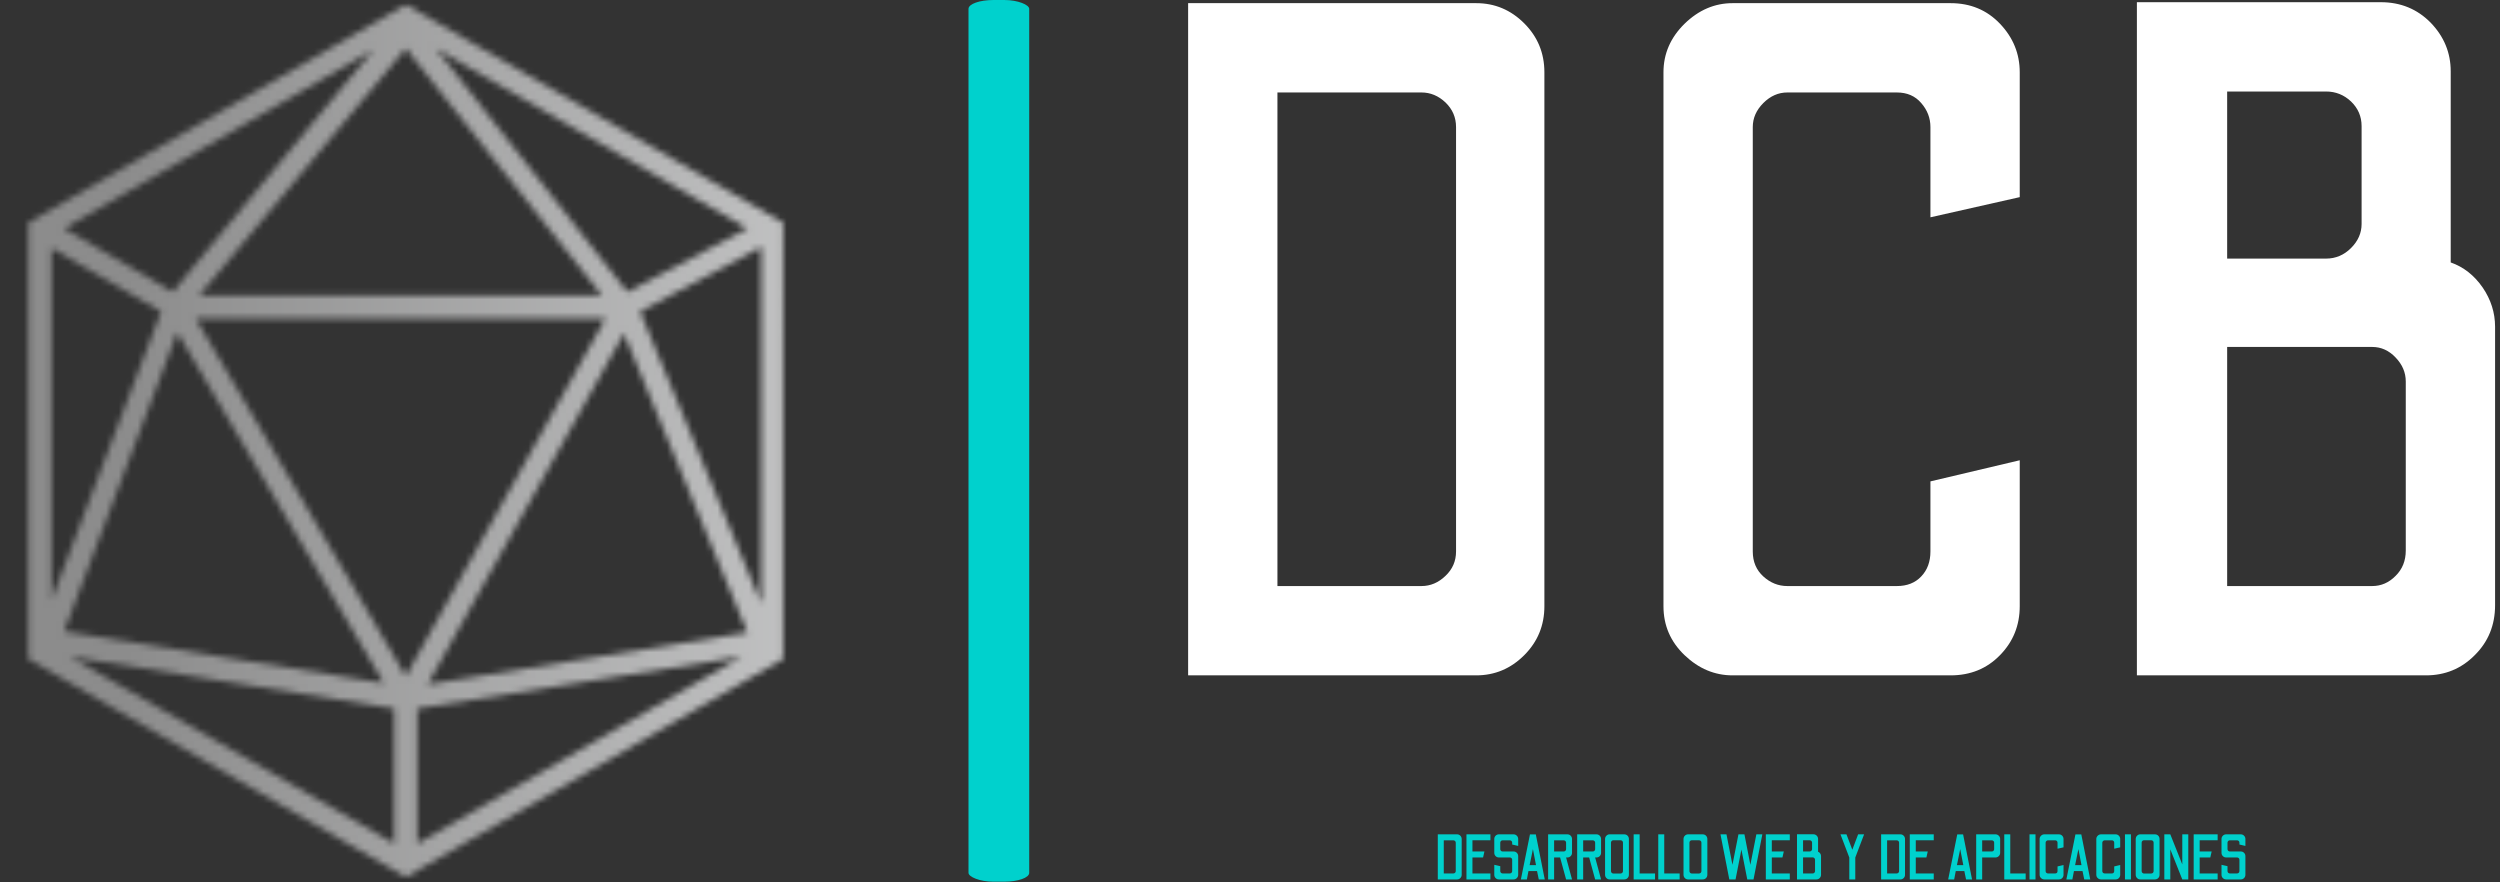 <svg xmlns="http://www.w3.org/2000/svg" version="1.1" xmlns:xlink="http://www.w3.org/1999/xlink" xmlns:svgjs="http://svgjs.dev/svgjs" width="1000" height="353" viewBox="0 0 1000 353"><rect x="0" y="0" width="1000" height="353" fill="#333333" stroke="none"/><g transform="matrix(1,0,0,1,-0.606,-0.163)"><svg viewBox="0 0 396 140" data-background-color="#302e2e" preserveAspectRatio="xMidYMid meet" height="353" width="1000" xmlns="http://www.w3.org/2000/svg" xmlns:xlink="http://www.w3.org/1999/xlink"><g id="tight-bounds" transform="matrix(1,0,0,1,0.24,0.065)"><svg viewBox="0 0 395.52 139.871" height="139.871" width="395.52"><g><svg viewBox="0 0 754.508 266.822" height="139.871" width="395.52"><g><rect width="18.371" height="266.822" x="292.524" y="0" fill="#00d1cd" opacity="1" stroke-width="0" stroke="transparent" fill-opacity="1" class="rect-r$-0" data-fill-palette-color="secondary" rx="1%" id="r$-0" data-palette-color="#00d1cd"></rect></g><g transform="matrix(1,0,0,1,358.988,0.664)"><svg viewBox="0 0 395.52 265.495" height="265.495" width="395.52"><g id="textblocktransform"><svg viewBox="0 0 395.52 265.495" height="265.495" width="395.52" id="textblock"><g><svg viewBox="0 0 395.52 203.718" height="203.718" width="395.52"><g transform="matrix(1,0,0,1,0,0)"><svg width="395.52" viewBox="3.1 -35.05 68.05 35.05" height="203.718" data-palette-color="#ffffff"><path d="M18.1 0L3.1 0 3.1-35 18.1-35Q19.55-35 20.6-33.95 21.65-32.9 21.65-31.4L21.65-31.4 21.65-3.6Q21.65-2.1 20.6-1.05 19.55 0 18.1 0L18.1 0ZM7.75-30.35L7.75-4.65 15.25-4.65Q15.95-4.65 16.5-5.18 17.05-5.7 17.05-6.45L17.05-6.45 17.05-28.55Q17.05-29.3 16.5-29.83 15.95-30.35 15.25-30.35L15.25-30.35 7.75-30.35ZM42.8 0L31.45 0Q30.05 0 28.95-1.05 27.85-2.1 27.85-3.6L27.85-3.6 27.85-31.4Q27.85-32.85 28.95-33.93 30.05-35 31.45-35L31.45-35 42.8-35Q44.35-35 45.37-33.93 46.4-32.85 46.4-31.4L46.4-31.4 46.4-24.9 41.75-23.85 41.75-28.55Q41.75-29.25 41.27-29.8 40.8-30.35 40-30.35L40-30.35 34.3-30.35Q33.6-30.35 33.05-29.8 32.5-29.25 32.5-28.55L32.5-28.55 32.5-6.45Q32.5-5.65 33.05-5.15 33.6-4.65 34.3-4.65L34.3-4.65 40-4.65Q40.8-4.65 41.27-5.15 41.75-5.65 41.75-6.45L41.75-6.45 41.75-10.1 46.4-11.2 46.4-3.6Q46.4-2.1 45.37-1.05 44.35 0 42.8 0L42.8 0ZM67.55 0L52.5 0 52.5-35.05 65.2-35.05Q66.75-35.05 67.8-33.98 68.84-32.9 68.84-31.45L68.84-31.45 68.84-21.5Q69.84-21.15 70.5-20.2 71.15-19.25 71.15-18.15L71.15-18.15 71.15-3.65Q71.15-2.1 70.09-1.05 69.05 0 67.55 0L67.55 0ZM57.2-30.4L57.2-21.7 62.35-21.7Q63.1-21.7 63.65-22.25 64.2-22.8 64.2-23.5L64.2-23.5 64.2-28.6Q64.2-29.35 63.65-29.88 63.1-30.4 62.35-30.4L62.35-30.4 57.2-30.4ZM57.2-17.1L57.2-4.65 64.75-4.65Q65.45-4.65 65.97-5.18 66.5-5.7 66.5-6.5L66.5-6.5 66.5-15.3Q66.5-16 65.97-16.55 65.45-17.1 64.75-17.1L64.75-17.1 57.2-17.1Z" opacity="1" transform="matrix(1,0,0,1,0,0)" fill="#ffffff" class="wordmark-text-0" data-fill-palette-color="primary" id="text-0"></path></svg></g></svg></g><g transform="matrix(1,0,0,1,75.544,251.81)"><svg viewBox="0 0 244.431 13.685" height="13.685" width="244.431"><g transform="matrix(1,0,0,1,0,0)"><svg width="244.431" viewBox="3.1 -35.05 626.87 35.1" height="13.685" data-palette-color="#00d1cd"><path d="M18.1 0L3.1 0 3.1-35 18.1-35Q19.55-35 20.6-33.95 21.65-32.9 21.65-31.4L21.65-31.4 21.65-3.6Q21.65-2.1 20.6-1.05 19.55 0 18.1 0L18.1 0ZM7.75-30.35L7.75-4.65 15.25-4.65Q15.95-4.65 16.5-5.18 17.05-5.7 17.05-6.45L17.05-6.45 17.05-28.55Q17.05-29.3 16.5-29.83 15.95-30.35 15.25-30.35L15.25-30.35 7.75-30.35ZM43.95 0L25.35 0 25.35-35 43.95-35 43.95-30.4 30-30.4 30-21.7 39.3-21.7 38.25-17.05 30-17.05 30-4.65 43.95-4.65 43.95 0ZM61.89 0L50.55 0Q49.05 0 47.99-1.05 46.95-2.1 46.95-3.6L46.95-3.6 46.95-11.35 51.59-10.3 51.59-6.45Q51.59-5.7 52.12-5.18 52.65-4.65 53.34-4.65L53.34-4.65 59.05-4.65Q59.8-4.65 60.32-5.18 60.84-5.7 60.84-6.45L60.84-6.45 60.84-15.25Q60.84-16 60.32-16.53 59.8-17.05 59.05-17.05L59.05-17.05 50.55-17.05Q49.05-17.05 47.99-18.1 46.95-19.15 46.95-20.65L46.95-20.65 46.95-31.4Q46.95-32.9 47.99-33.95 49.05-35 50.55-35L50.55-35 61.89-35Q63.4-35 64.44-33.95 65.5-32.9 65.5-31.4L65.5-31.4 65.5-26 60.84-27.1 60.84-28.55Q60.84-29.3 60.32-29.83 59.8-30.35 59.05-30.35L59.05-30.35 53.34-30.35Q52.65-30.35 52.12-29.83 51.59-29.3 51.59-28.55L51.59-28.55 51.59-23.5Q51.59-22.75 52.12-22.23 52.65-21.7 53.34-21.7L53.34-21.7 61.89-21.7Q63.4-21.7 64.44-20.65 65.5-19.6 65.5-18.1L65.5-18.1 65.5-3.6Q65.5-2.1 64.44-1.05 63.4 0 61.89 0L61.89 0ZM72.24 0.05L67.59 0.05 74.64-34.95 79.19-34.95 86.14 0.05 81.49 0.05 80.14-6.5 73.49-6.5 72.24 0.05ZM76.94-23.55L74.39-11.1 79.34-11.1 76.94-23.55ZM93.39 0L88.74 0 88.74-35 103.74-35Q105.19-35 106.24-33.95 107.29-32.9 107.29-31.4L107.29-31.4 107.29-20.65Q107.29-19.15 106.24-18.1 105.19-17.05 103.74-17.05L103.74-17.05 102.69-17.05 107.29 0 102.69 0 98.04-17.05 93.39-17.05 93.39 0ZM93.39-30.35L93.39-21.7 100.89-21.7Q101.59-21.7 102.14-22.23 102.69-22.75 102.69-23.5L102.69-23.5 102.69-28.55Q102.69-29.3 102.14-29.83 101.59-30.35 100.89-30.35L100.89-30.35 93.39-30.35ZM115.94 0L111.29 0 111.29-35 126.29-35Q127.74-35 128.79-33.95 129.84-32.9 129.84-31.4L129.84-31.4 129.84-20.65Q129.84-19.15 128.79-18.1 127.74-17.05 126.29-17.05L126.29-17.05 125.24-17.05 129.84 0 125.24 0 120.59-17.05 115.94-17.05 115.94 0ZM115.94-30.35L115.94-21.7 123.44-21.7Q124.14-21.7 124.69-22.23 125.24-22.75 125.24-23.5L125.24-23.5 125.24-28.55Q125.24-29.3 124.69-29.83 124.14-30.35 123.44-30.35L123.44-30.35 115.94-30.35ZM147.78 0L136.44 0Q135.03 0 133.99-1.05 132.94-2.1 132.94-3.65L132.94-3.65 132.94-31.35Q132.94-32.9 133.99-33.95 135.03-35 136.44-35L136.44-35 147.78-35Q149.39-35 150.41-33.95 151.44-32.9 151.44-31.35L151.44-31.35 151.44-3.65Q151.44-2.1 150.41-1.05 149.39 0 147.78 0L147.78 0ZM139.28-4.6L139.28-4.6 144.94-4.6Q145.78-4.6 146.31-5.15 146.84-5.7 146.84-6.5L146.84-6.5 146.84-28.5Q146.84-29.35 146.31-29.88 145.78-30.4 144.94-30.4L144.94-30.4 139.28-30.4Q138.59-30.4 138.06-29.88 137.53-29.35 137.53-28.5L137.53-28.5 137.53-6.5Q137.53-5.7 138.06-5.15 138.59-4.6 139.28-4.6ZM171.73 0L155.13 0 155.13-35 159.78-35 159.78-4.65 171.73-4.65 171.73 0ZM190.83 0L174.23 0 174.23-35 178.88-35 178.88-4.65 190.83-4.65 190.83 0ZM208.68 0L197.33 0Q195.93 0 194.88-1.05 193.83-2.1 193.83-3.65L193.83-3.65 193.83-31.35Q193.83-32.9 194.88-33.95 195.93-35 197.33-35L197.33-35 208.68-35Q210.28-35 211.3-33.95 212.33-32.9 212.33-31.35L212.33-31.35 212.33-3.65Q212.33-2.1 211.3-1.05 210.28 0 208.68 0L208.68 0ZM200.18-4.6L200.18-4.6 205.83-4.6Q206.68-4.6 207.2-5.15 207.73-5.7 207.73-6.5L207.73-6.5 207.73-28.5Q207.73-29.35 207.2-29.88 206.68-30.4 205.83-30.4L205.83-30.4 200.18-30.4Q199.48-30.4 198.95-29.88 198.43-29.35 198.43-28.5L198.43-28.5 198.43-6.5Q198.43-5.7 198.95-5.15 199.48-4.6 200.18-4.6ZM234.22 0L229.37 0 222.52-35 227.17-35 231.82-11.35 236.47-35 241.12-35 245.72-11.35 250.37-35 255.02-35 248.17 0 243.32 0 238.77-23.2 234.22 0ZM276.32 0L257.72 0 257.72-35 276.32-35 276.32-30.4 262.37-30.4 262.37-21.7 271.67-21.7 270.62-17.05 262.37-17.05 262.37-4.65 276.32-4.65 276.32 0ZM296.97 0L281.92 0 281.92-35.05 294.62-35.05Q296.17-35.05 297.22-33.98 298.27-32.9 298.27-31.45L298.27-31.45 298.27-21.5Q299.27-21.15 299.92-20.2 300.57-19.25 300.57-18.15L300.57-18.15 300.57-3.65Q300.57-2.1 299.52-1.05 298.47 0 296.97 0L296.97 0ZM286.62-30.4L286.62-21.7 291.77-21.7Q292.52-21.7 293.07-22.25 293.62-22.8 293.62-23.5L293.62-23.5 293.62-28.6Q293.62-29.35 293.07-29.88 292.52-30.4 291.77-30.4L291.77-30.4 286.62-30.4ZM286.62-17.1L286.62-4.65 294.17-4.65Q294.87-4.65 295.39-5.18 295.92-5.7 295.92-6.5L295.92-6.5 295.92-15.3Q295.92-16 295.39-16.55 294.87-17.1 294.17-17.1L294.17-17.1 286.62-17.1ZM327.16 0L322.51 0 322.51-17 315.66-35 320.31-35 324.86-23.05 329.36-35 334.01-35 327.16-17 327.16 0ZM362.21 0L347.21 0 347.21-35 362.21-35Q363.66-35 364.71-33.95 365.76-32.9 365.76-31.4L365.76-31.4 365.76-3.6Q365.76-2.1 364.71-1.05 363.66 0 362.21 0L362.21 0ZM351.86-30.35L351.86-4.65 359.36-4.65Q360.06-4.65 360.61-5.18 361.16-5.7 361.16-6.45L361.16-6.45 361.16-28.55Q361.16-29.3 360.61-29.83 360.06-30.35 359.36-30.35L359.36-30.35 351.86-30.35ZM388.06 0L369.46 0 369.46-35 388.06-35 388.06-30.4 374.11-30.4 374.11-21.7 383.41-21.7 382.36-17.05 374.11-17.05 374.11-4.65 388.06-4.65 388.06 0ZM403.9 0.05L399.25 0.05 406.3-34.95 410.85-34.95 417.8 0.05 413.15 0.05 411.8-6.5 405.15-6.5 403.9 0.05ZM408.6-23.55L406.05-11.1 411-11.1 408.6-23.55ZM425.65 0L421 0 421-35 436-35Q437.45-35 438.52-33.95 439.6-32.9 439.6-31.4L439.6-31.4 439.6-20.65Q439.6-19.15 438.52-18.1 437.45-17.05 436-17.05L436-17.05 425.65-17.05 425.65 0ZM425.65-30.35L425.65-21.7 433.15-21.7Q433.9-21.7 434.42-22.23 434.95-22.75 434.95-23.5L434.95-23.5 434.95-28.6Q434.95-29.3 434.42-29.83 433.9-30.35 433.15-30.35L433.15-30.35 425.65-30.35ZM459.4 0L442.8 0 442.8-35 447.45-35 447.45-4.65 459.4-4.65 459.4 0ZM467.04 0L462.39 0 462.39-35 467.04-35 467.04 0ZM485.19 0L473.84 0Q472.44 0 471.34-1.05 470.24-2.1 470.24-3.6L470.24-3.6 470.24-31.4Q470.24-32.85 471.34-33.93 472.44-35 473.84-35L473.84-35 485.19-35Q486.74-35 487.77-33.93 488.79-32.85 488.79-31.4L488.79-31.4 488.79-24.9 484.14-23.85 484.14-28.55Q484.14-29.25 483.67-29.8 483.19-30.35 482.39-30.35L482.39-30.35 476.69-30.35Q475.99-30.35 475.44-29.8 474.89-29.25 474.89-28.55L474.89-28.55 474.89-6.45Q474.89-5.65 475.44-5.15 475.99-4.65 476.69-4.65L476.69-4.65 482.39-4.65Q483.19-4.65 483.67-5.15 484.14-5.65 484.14-6.45L484.14-6.45 484.14-10.1 488.79-11.2 488.79-3.6Q488.79-2.1 487.77-1.05 486.74 0 485.19 0L485.19 0ZM495.64 0.05L490.99 0.05 498.04-34.95 502.59-34.95 509.54 0.05 504.89 0.05 503.54-6.5 496.89-6.5 495.64 0.05ZM500.34-23.55L497.79-11.1 502.74-11.1 500.34-23.55ZM529.19 0L517.84 0Q516.44 0 515.34-1.05 514.24-2.1 514.24-3.6L514.24-3.6 514.24-31.4Q514.24-32.85 515.34-33.93 516.44-35 517.84-35L517.84-35 529.19-35Q530.74-35 531.76-33.93 532.79-32.85 532.79-31.4L532.79-31.4 532.79-24.9 528.14-23.85 528.14-28.55Q528.14-29.25 527.66-29.8 527.19-30.35 526.39-30.35L526.39-30.35 520.69-30.35Q519.99-30.35 519.44-29.8 518.89-29.25 518.89-28.55L518.89-28.55 518.89-6.45Q518.89-5.65 519.44-5.15 519.99-4.65 520.69-4.65L520.69-4.65 526.39-4.65Q527.19-4.65 527.66-5.15 528.14-5.65 528.14-6.45L528.14-6.45 528.14-10.1 532.79-11.2 532.79-3.6Q532.79-2.1 531.76-1.05 530.74 0 529.19 0L529.19 0ZM541.13 0L536.48 0 536.48-35 541.13-35 541.13 0ZM559.68 0L548.33 0Q546.93 0 545.88-1.05 544.83-2.1 544.83-3.65L544.83-3.65 544.83-31.35Q544.83-32.9 545.88-33.95 546.93-35 548.33-35L548.33-35 559.68-35Q561.28-35 562.31-33.95 563.33-32.9 563.33-31.35L563.33-31.35 563.33-3.65Q563.33-2.1 562.31-1.05 561.28 0 559.68 0L559.68 0ZM551.18-4.6L551.18-4.6 556.83-4.6Q557.68-4.6 558.21-5.15 558.73-5.7 558.73-6.5L558.73-6.5 558.73-28.5Q558.73-29.35 558.21-29.88 557.68-30.4 556.83-30.4L556.83-30.4 551.18-30.4Q550.48-30.4 549.96-29.88 549.43-29.35 549.43-28.5L549.43-28.5 549.43-6.5Q549.43-5.7 549.96-5.15 550.48-4.6 551.18-4.6ZM571.68 0L567.03 0 567.03-35 571.68-35 580.98-11.65 580.98-35 585.63-35 585.63 0 580.98 0 571.68-23.35 571.68 0ZM608.42 0L589.82 0 589.82-35 608.42-35 608.42-30.4 594.47-30.4 594.47-21.7 603.77-21.7 602.72-17.05 594.47-17.05 594.47-4.65 608.42-4.65 608.42 0ZM626.37 0L615.02 0Q613.52 0 612.47-1.05 611.42-2.1 611.42-3.6L611.42-3.6 611.42-11.35 616.07-10.3 616.07-6.45Q616.07-5.7 616.6-5.18 617.12-4.65 617.82-4.65L617.82-4.65 623.52-4.65Q624.27-4.65 624.8-5.18 625.32-5.7 625.32-6.45L625.32-6.45 625.32-15.25Q625.32-16 624.8-16.53 624.27-17.05 623.52-17.05L623.52-17.05 615.02-17.05Q613.52-17.05 612.47-18.1 611.42-19.15 611.42-20.65L611.42-20.65 611.42-31.4Q611.42-32.9 612.47-33.95 613.52-35 615.02-35L615.02-35 626.37-35Q627.87-35 628.92-33.95 629.97-32.9 629.97-31.4L629.97-31.4 629.97-26 625.32-27.1 625.32-28.55Q625.32-29.3 624.8-29.83 624.27-30.35 623.52-30.35L623.52-30.35 617.82-30.35Q617.12-30.35 616.6-29.83 616.07-29.3 616.07-28.55L616.07-28.55 616.07-23.5Q616.07-22.75 616.6-22.23 617.12-21.7 617.82-21.7L617.82-21.7 626.37-21.7Q627.87-21.7 628.92-20.65 629.97-19.6 629.97-18.1L629.97-18.1 629.97-3.6Q629.97-2.1 628.92-1.05 627.87 0 626.37 0L626.37 0Z" opacity="1" transform="matrix(1,0,0,1,0,0)" fill="#00d1cd" class="slogan-text-1" data-fill-palette-color="secondary" id="text-1"></path></svg></g></svg></g></svg></g></svg></g><g transform="matrix(1,0,0,1,0,1.382)"><svg viewBox="0 0 244.431 264.058" height="264.058" width="244.431"><g><svg xmlns="http://www.w3.org/2000/svg" xmlns:xlink="http://www.w3.org/1999/xlink" version="1.1" x="8" y="0" viewBox="17.3 12.2 65.4 75.6" style="enable-background:new 0 0 100 100;" xml:space="preserve" height="264.058" width="228.431" class="icon-icon-0" data-fill-palette-color="accent" id="icon-0"></svg></g></svg></g></svg></g><defs></defs><mask id="fd36afec-6513-45a4-b607-4bcaac0a9e5e"><g id="SvgjsG1164"><svg viewBox="0 0 395.52 139.871" height="139.871" width="395.52"><g><svg viewBox="0 0 754.508 266.822" height="139.871" width="395.52"><g></g><g transform="matrix(1,0,0,1,358.988,0.664)"><svg viewBox="0 0 395.52 265.495" height="265.495" width="395.52"><g id="SvgjsG1162"><svg viewBox="0 0 395.52 265.495" height="265.495" width="395.52" id="SvgjsSvg1161"><g><svg viewBox="0 0 395.52 203.718" height="203.718" width="395.52"><g transform="matrix(1,0,0,1,0,0)"><svg width="395.52" viewBox="3.1 -35.05 68.05 35.05" height="203.718" data-palette-color="#ffffff"></svg></g></svg></g><g transform="matrix(1,0,0,1,75.544,251.81)"><svg viewBox="0 0 244.431 13.685" height="13.685" width="244.431"><g transform="matrix(1,0,0,1,0,0)"><svg width="244.431" viewBox="3.1 -35.05 626.87 35.1" height="13.685" data-palette-color="#00d1cd"></svg></g></svg></g></svg></g></svg></g><g transform="matrix(1,0,0,1,0,1.382)"><svg viewBox="0 0 244.431 264.058" height="264.058" width="244.431"><g><svg xmlns="http://www.w3.org/2000/svg" xmlns:xlink="http://www.w3.org/1999/xlink" version="1.1" x="8" y="0" viewBox="17.3 12.2 65.4 75.6" style="enable-background:new 0 0 100 100;" xml:space="preserve" height="264.058" width="228.431" class="icon-icon-0" data-fill-palette-color="accent" id="SvgjsSvg1158"><path d="M50 12.2L17.3 31.1v37.8L50 87.8l32.7-18.9V31.1L50 12.2zM32.1 37.4L50 16l17 21.4H32.1zM67.3 39.4L50 70.4l-18.2-31H67.3zM48.1 71l-27.7-4.5 9.8-25.9L48.1 71zM68.9 40.7l10.7 25.9-27.7 4.5L68.9 40.7zM69.2 37.1L52.6 16l27 15.6L69.2 37.1zM29.8 37.1l-9.4-5.5 26.8-15.5L29.8 37.1zM28.8 38.8l-9.5 25V33.3L28.8 38.8zM49 73.2v11.7L20.9 68.7 49 73.2zM51 73.2l28.1-4.5L51 84.9V73.2zM70.3 38.8l10.5-5.6v30.9L70.3 38.8z" fill="white"></path></svg></g></svg></g></svg></g><defs><mask></mask></defs></svg></g></mask><linearGradient x1="0.054" x2="0.941" y1="0.5" y2="0.5" id="28a85d6f-2732-4ef1-a01e-d5ce02ac7725"><stop stop-color="#8c8c8c" offset="0"></stop><stop stop-color="#e3e4e5" offset="0.498"></stop><stop stop-color="#8c8c8c" offset="1"></stop></linearGradient><rect width="395.52" height="139.871" fill="url(#28a85d6f-2732-4ef1-a01e-d5ce02ac7725)" mask="url(#fd36afec-6513-45a4-b607-4bcaac0a9e5e)" data-fill-palette-color="accent"></rect></svg><rect width="395.52" height="139.871" fill="none" stroke="none" visibility="hidden"></rect></g></svg></g></svg>